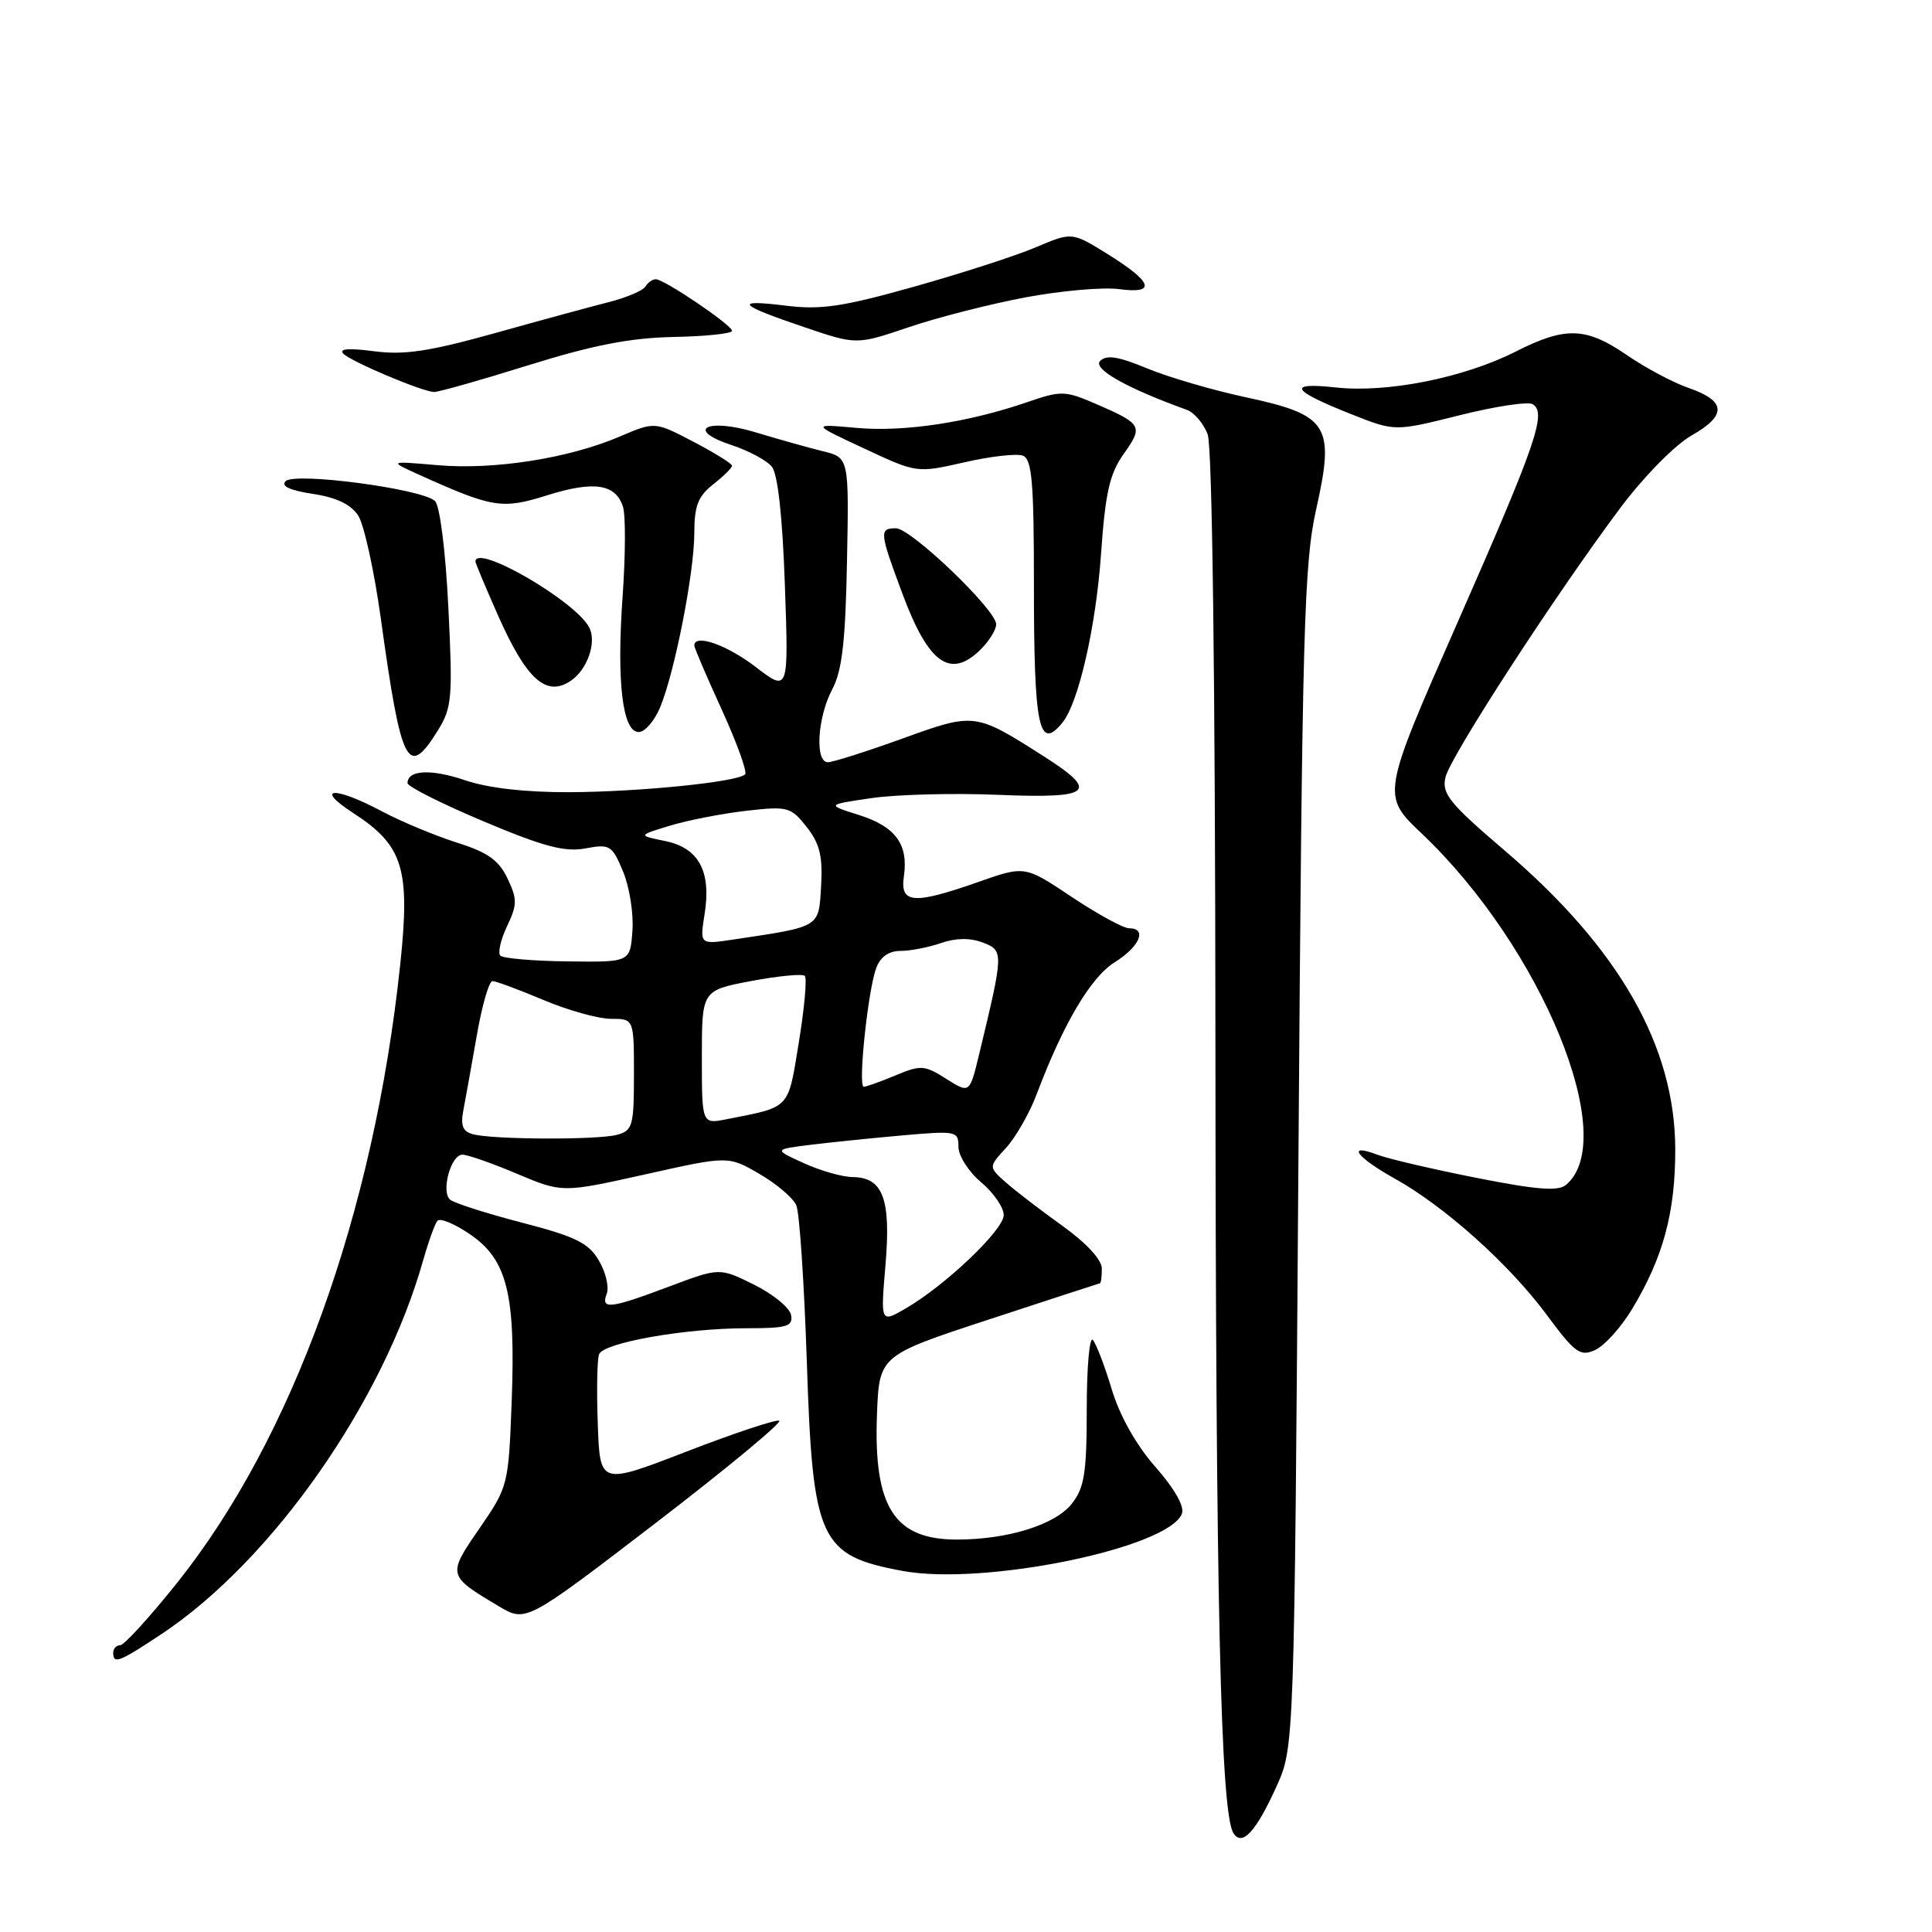 <?xml version="1.0" encoding="UTF-8" standalone="no"?>
<!DOCTYPE svg PUBLIC "-//W3C//DTD SVG 1.1//EN" "http://www.w3.org/Graphics/SVG/1.1/DTD/svg11.dtd" >
<svg xmlns="http://www.w3.org/2000/svg" xmlns:xlink="http://www.w3.org/1999/xlink" version="1.1" viewBox="0 0 256 256">
 <g >
 <path fill="currentColor"
d=" M 169.14 236.72 C 171.50 231.50 171.50 231.50 172.05 153.50 C 172.55 83.10 172.78 74.71 174.42 67.39 C 176.89 56.33 176.04 54.99 165.03 52.63 C 160.65 51.69 154.78 49.97 151.99 48.81 C 148.21 47.24 146.62 46.98 145.78 47.82 C 144.74 48.86 149.26 51.42 157.27 54.31 C 158.24 54.66 159.47 56.11 160.02 57.54 C 160.63 59.16 161.02 89.53 161.05 138.32 C 161.09 212.22 161.73 240.13 163.43 242.89 C 164.57 244.73 166.43 242.72 169.14 236.72 Z  M 21.39 216.53 C 36.07 206.78 50.77 185.79 56.07 167.00 C 56.77 164.53 57.62 162.17 57.96 161.76 C 58.30 161.36 60.23 162.15 62.25 163.53 C 67.20 166.89 68.34 171.43 67.80 185.72 C 67.38 196.82 67.33 197.00 63.53 202.52 C 59.26 208.72 59.27 208.77 66.10 212.84 C 69.70 214.98 69.70 214.98 86.93 201.77 C 96.40 194.50 103.74 188.41 103.25 188.25 C 102.75 188.08 97.20 189.93 90.92 192.36 C 79.50 196.77 79.50 196.77 79.21 188.72 C 79.05 184.29 79.12 180.12 79.38 179.45 C 79.97 177.91 90.76 176.00 98.91 176.00 C 104.31 176.00 105.10 175.76 104.82 174.25 C 104.65 173.29 102.44 171.48 99.93 170.23 C 95.35 167.96 95.35 167.96 88.65 170.48 C 80.83 173.42 79.57 173.57 80.40 171.41 C 80.73 170.54 80.26 168.56 79.35 167.02 C 77.98 164.69 76.27 163.85 69.10 161.99 C 64.37 160.76 60.11 159.39 59.62 158.95 C 58.42 157.84 59.75 153.00 61.27 153.00 C 61.95 153.00 65.20 154.13 68.50 155.53 C 74.50 158.06 74.50 158.06 85.50 155.61 C 96.50 153.15 96.50 153.15 100.63 155.55 C 102.91 156.87 105.11 158.75 105.52 159.72 C 105.94 160.70 106.56 170.05 106.91 180.50 C 107.69 204.16 108.59 206.12 119.62 208.16 C 130.38 210.15 154.86 205.13 156.61 200.57 C 156.98 199.62 155.63 197.25 153.11 194.39 C 150.56 191.49 148.38 187.63 147.32 184.12 C 146.39 181.03 145.26 178.07 144.81 177.55 C 144.37 177.03 144.00 181.13 144.00 186.67 C 144.00 195.17 143.69 197.12 142.03 199.24 C 139.83 202.04 133.54 204.00 126.78 204.00 C 118.50 204.00 115.75 199.71 116.20 187.49 C 116.50 179.61 116.50 179.61 131.00 174.85 C 138.97 172.23 145.61 170.07 145.75 170.04 C 145.89 170.02 146.00 169.14 146.00 168.09 C 146.00 166.92 143.95 164.70 140.75 162.41 C 137.86 160.34 134.48 157.75 133.24 156.64 C 130.98 154.63 130.98 154.63 133.33 152.07 C 134.62 150.65 136.43 147.47 137.36 145.00 C 140.88 135.66 144.53 129.48 147.71 127.50 C 151.02 125.44 152.05 123.00 149.61 123.00 C 148.85 123.00 145.43 121.13 142.01 118.85 C 135.80 114.70 135.80 114.70 129.65 116.86 C 121.03 119.89 119.24 119.75 119.77 116.11 C 120.39 111.88 118.66 109.52 113.81 107.99 C 109.50 106.63 109.50 106.63 115.50 105.75 C 118.80 105.27 126.34 105.07 132.25 105.32 C 144.73 105.83 145.75 104.96 138.25 100.18 C 129.19 94.41 129.14 94.40 119.53 97.88 C 114.78 99.59 110.36 101.00 109.70 101.00 C 107.95 101.00 108.31 95.05 110.28 91.33 C 111.58 88.90 112.03 84.99 112.23 74.40 C 112.50 60.63 112.50 60.63 109.00 59.78 C 107.08 59.31 103.12 58.19 100.20 57.31 C 93.68 55.32 90.66 56.91 96.98 58.99 C 99.21 59.73 101.58 61.00 102.26 61.82 C 103.06 62.77 103.68 68.38 104.00 77.51 C 104.50 91.72 104.50 91.72 100.11 88.36 C 96.27 85.42 92.00 83.94 92.00 85.54 C 92.00 85.84 93.64 89.67 95.65 94.06 C 97.65 98.45 99.04 102.29 98.73 102.61 C 97.71 103.62 84.74 104.93 75.43 104.97 C 69.65 104.99 64.65 104.42 61.66 103.40 C 57.15 101.86 54.00 102.01 54.00 103.77 C 54.00 104.22 58.53 106.50 64.06 108.83 C 72.04 112.19 74.84 112.93 77.57 112.42 C 80.81 111.81 81.10 111.99 82.56 115.48 C 83.41 117.52 83.97 121.06 83.80 123.34 C 83.50 127.50 83.50 127.50 75.23 127.39 C 70.68 127.34 66.66 126.99 66.30 126.63 C 65.94 126.27 66.34 124.52 67.18 122.74 C 68.55 119.87 68.55 119.15 67.25 116.40 C 66.09 113.97 64.62 112.93 60.51 111.64 C 57.62 110.72 53.15 108.86 50.58 107.49 C 44.29 104.15 41.54 104.31 46.79 107.72 C 53.43 112.02 54.38 115.08 53.03 127.82 C 49.54 160.80 38.76 190.62 23.41 209.81 C 19.81 214.31 16.44 218.00 15.93 218.00 C 15.42 218.00 15.00 218.45 15.00 219.00 C 15.00 220.55 15.78 220.25 21.39 216.53 Z  M 216.24 173.49 C 220.39 166.62 222.00 160.64 221.98 152.22 C 221.93 138.60 214.54 125.65 199.41 112.73 C 192.05 106.44 191.02 105.17 191.53 103.00 C 192.16 100.25 206.17 78.69 214.77 67.21 C 217.84 63.12 221.94 58.96 224.13 57.71 C 228.85 55.03 228.74 53.13 223.76 51.41 C 221.71 50.70 218.03 48.74 215.58 47.06 C 210.16 43.33 207.43 43.24 200.85 46.58 C 193.98 50.06 183.82 52.09 177.00 51.34 C 170.41 50.63 171.08 51.73 179.17 54.93 C 184.84 57.17 184.84 57.17 193.42 55.02 C 198.13 53.84 202.48 53.18 203.09 53.56 C 204.97 54.71 203.58 58.73 193.15 82.44 C 183.05 105.39 183.05 105.39 188.38 110.44 C 204.28 125.53 214.73 151.00 207.49 157.01 C 206.44 157.88 203.59 157.65 195.58 156.06 C 189.78 154.91 183.91 153.54 182.52 153.01 C 178.35 151.42 179.71 153.32 184.76 156.14 C 191.42 159.84 199.97 167.50 204.93 174.20 C 208.71 179.30 209.38 179.78 211.37 178.88 C 212.60 178.32 214.79 175.89 216.24 173.49 Z  M 58.04 96.75 C 59.89 93.77 60.00 92.42 59.41 80.50 C 59.04 72.97 58.29 67.03 57.64 66.39 C 55.98 64.78 39.07 62.53 37.84 63.76 C 37.19 64.41 38.41 64.98 41.44 65.44 C 44.57 65.91 46.49 66.83 47.46 68.31 C 48.24 69.52 49.58 75.62 50.45 81.88 C 53.18 101.58 54.02 103.24 58.04 96.75 Z  M 87.46 93.75 C 89.40 89.10 92.00 75.86 92.00 70.61 C 92.00 67.04 92.50 65.75 94.50 64.18 C 95.88 63.10 97.00 61.99 97.00 61.71 C 97.00 61.44 94.70 60.01 91.88 58.53 C 86.76 55.86 86.76 55.86 82.13 57.84 C 75.43 60.72 65.47 62.29 58.00 61.64 C 51.50 61.08 51.50 61.08 55.50 62.89 C 65.29 67.31 66.53 67.51 72.50 65.63 C 78.71 63.68 81.58 64.11 82.55 67.16 C 82.91 68.28 82.88 73.62 82.50 79.02 C 81.69 90.37 82.48 97.00 84.64 97.00 C 85.44 97.00 86.71 95.54 87.46 93.75 Z  M 140.78 95.75 C 142.91 93.13 145.21 83.11 145.89 73.43 C 146.47 65.22 147.03 62.77 148.92 60.11 C 151.51 56.48 151.32 56.16 145.19 53.51 C 141.14 51.76 140.61 51.74 136.19 53.26 C 128.31 55.98 119.84 57.26 113.52 56.70 C 107.50 56.16 107.50 56.16 114.49 59.42 C 121.48 62.69 121.48 62.69 127.78 61.26 C 131.25 60.46 134.74 60.07 135.54 60.38 C 136.74 60.84 137.00 63.90 137.00 77.39 C 137.00 96.43 137.65 99.58 140.78 95.75 Z  M 75.60 90.23 C 77.84 88.74 79.11 85.07 78.06 83.11 C 76.18 79.59 63.00 71.97 63.00 74.41 C 63.00 74.63 64.37 77.89 66.04 81.66 C 69.77 90.04 72.38 92.38 75.60 90.23 Z  M 130.00 86.00 C 131.10 84.90 132.00 83.42 132.00 82.72 C 132.00 80.81 120.71 70.00 118.72 70.00 C 116.48 70.00 116.53 70.50 119.56 78.63 C 123.04 87.99 125.95 90.05 130.00 86.00 Z  M 70.00 48.40 C 78.57 45.73 83.48 44.77 89.25 44.65 C 93.51 44.57 96.99 44.20 97.00 43.84 C 97.00 43.08 88.02 37.00 86.89 37.00 C 86.46 37.00 85.85 37.44 85.52 37.97 C 85.19 38.51 83.02 39.43 80.71 40.02 C 78.39 40.61 71.57 42.46 65.55 44.15 C 56.86 46.57 53.55 47.07 49.55 46.54 C 46.21 46.10 44.84 46.21 45.50 46.87 C 46.58 47.94 55.85 51.86 57.50 51.94 C 58.05 51.97 63.67 50.38 70.00 48.40 Z  M 135.90 39.40 C 140.60 38.52 146.17 38.03 148.28 38.31 C 153.30 38.98 152.76 37.38 146.69 33.62 C 142.04 30.74 142.04 30.74 137.27 32.76 C 134.65 33.88 127.37 36.23 121.11 37.99 C 111.65 40.65 108.77 41.08 104.11 40.50 C 97.12 39.64 97.76 40.37 106.60 43.36 C 113.50 45.70 113.50 45.70 120.43 43.35 C 124.24 42.06 131.20 40.28 135.90 39.40 Z  M 117.33 167.62 C 118.07 158.88 117.01 156.02 113.01 155.97 C 111.63 155.96 108.70 155.13 106.50 154.12 C 102.50 152.30 102.50 152.30 107.50 151.68 C 110.25 151.35 115.76 150.78 119.75 150.43 C 126.71 149.82 127.00 149.88 127.00 151.96 C 127.00 153.15 128.35 155.27 130.00 156.65 C 131.65 158.04 133.00 160.00 133.00 161.00 C 133.00 162.97 125.25 170.35 119.97 173.40 C 116.68 175.30 116.68 175.30 117.33 167.62 Z  M 62.69 150.30 C 61.33 149.95 61.01 149.16 61.39 147.16 C 61.67 145.70 62.47 141.24 63.17 137.25 C 63.86 133.26 64.80 130.00 65.25 130.00 C 65.69 130.00 68.73 131.12 72.00 132.50 C 75.27 133.88 79.30 135.00 80.97 135.00 C 84.00 135.00 84.00 135.00 84.00 142.38 C 84.00 149.19 83.83 149.81 81.75 150.37 C 79.18 151.06 65.42 151.01 62.69 150.30 Z  M 93.00 140.09 C 93.00 131.23 93.00 131.23 99.54 129.99 C 103.14 129.31 106.34 129.01 106.64 129.31 C 106.95 129.61 106.59 133.58 105.85 138.12 C 104.38 147.09 104.82 146.62 96.25 148.31 C 93.00 148.95 93.00 148.95 93.00 140.09 Z  M 125.38 142.95 C 122.51 141.13 122.02 141.09 118.67 142.49 C 116.69 143.32 114.79 144.00 114.45 144.00 C 113.66 144.00 115.01 131.19 116.11 128.25 C 116.66 126.78 117.78 126.00 119.33 126.00 C 120.63 126.00 123.04 125.53 124.68 124.96 C 126.65 124.28 128.53 124.25 130.22 124.89 C 133.01 125.96 133.01 126.14 129.74 139.70 C 128.48 144.91 128.48 144.91 125.38 142.95 Z  M 93.36 121.14 C 94.27 115.45 92.60 112.35 88.13 111.44 C 84.50 110.70 84.50 110.70 88.83 109.39 C 91.21 108.67 95.75 107.79 98.92 107.43 C 104.39 106.81 104.79 106.92 106.89 109.58 C 108.62 111.79 109.03 113.45 108.80 117.41 C 108.47 122.96 108.81 122.75 97.13 124.50 C 92.72 125.16 92.72 125.16 93.36 121.14 Z "/>
</g>
</svg>